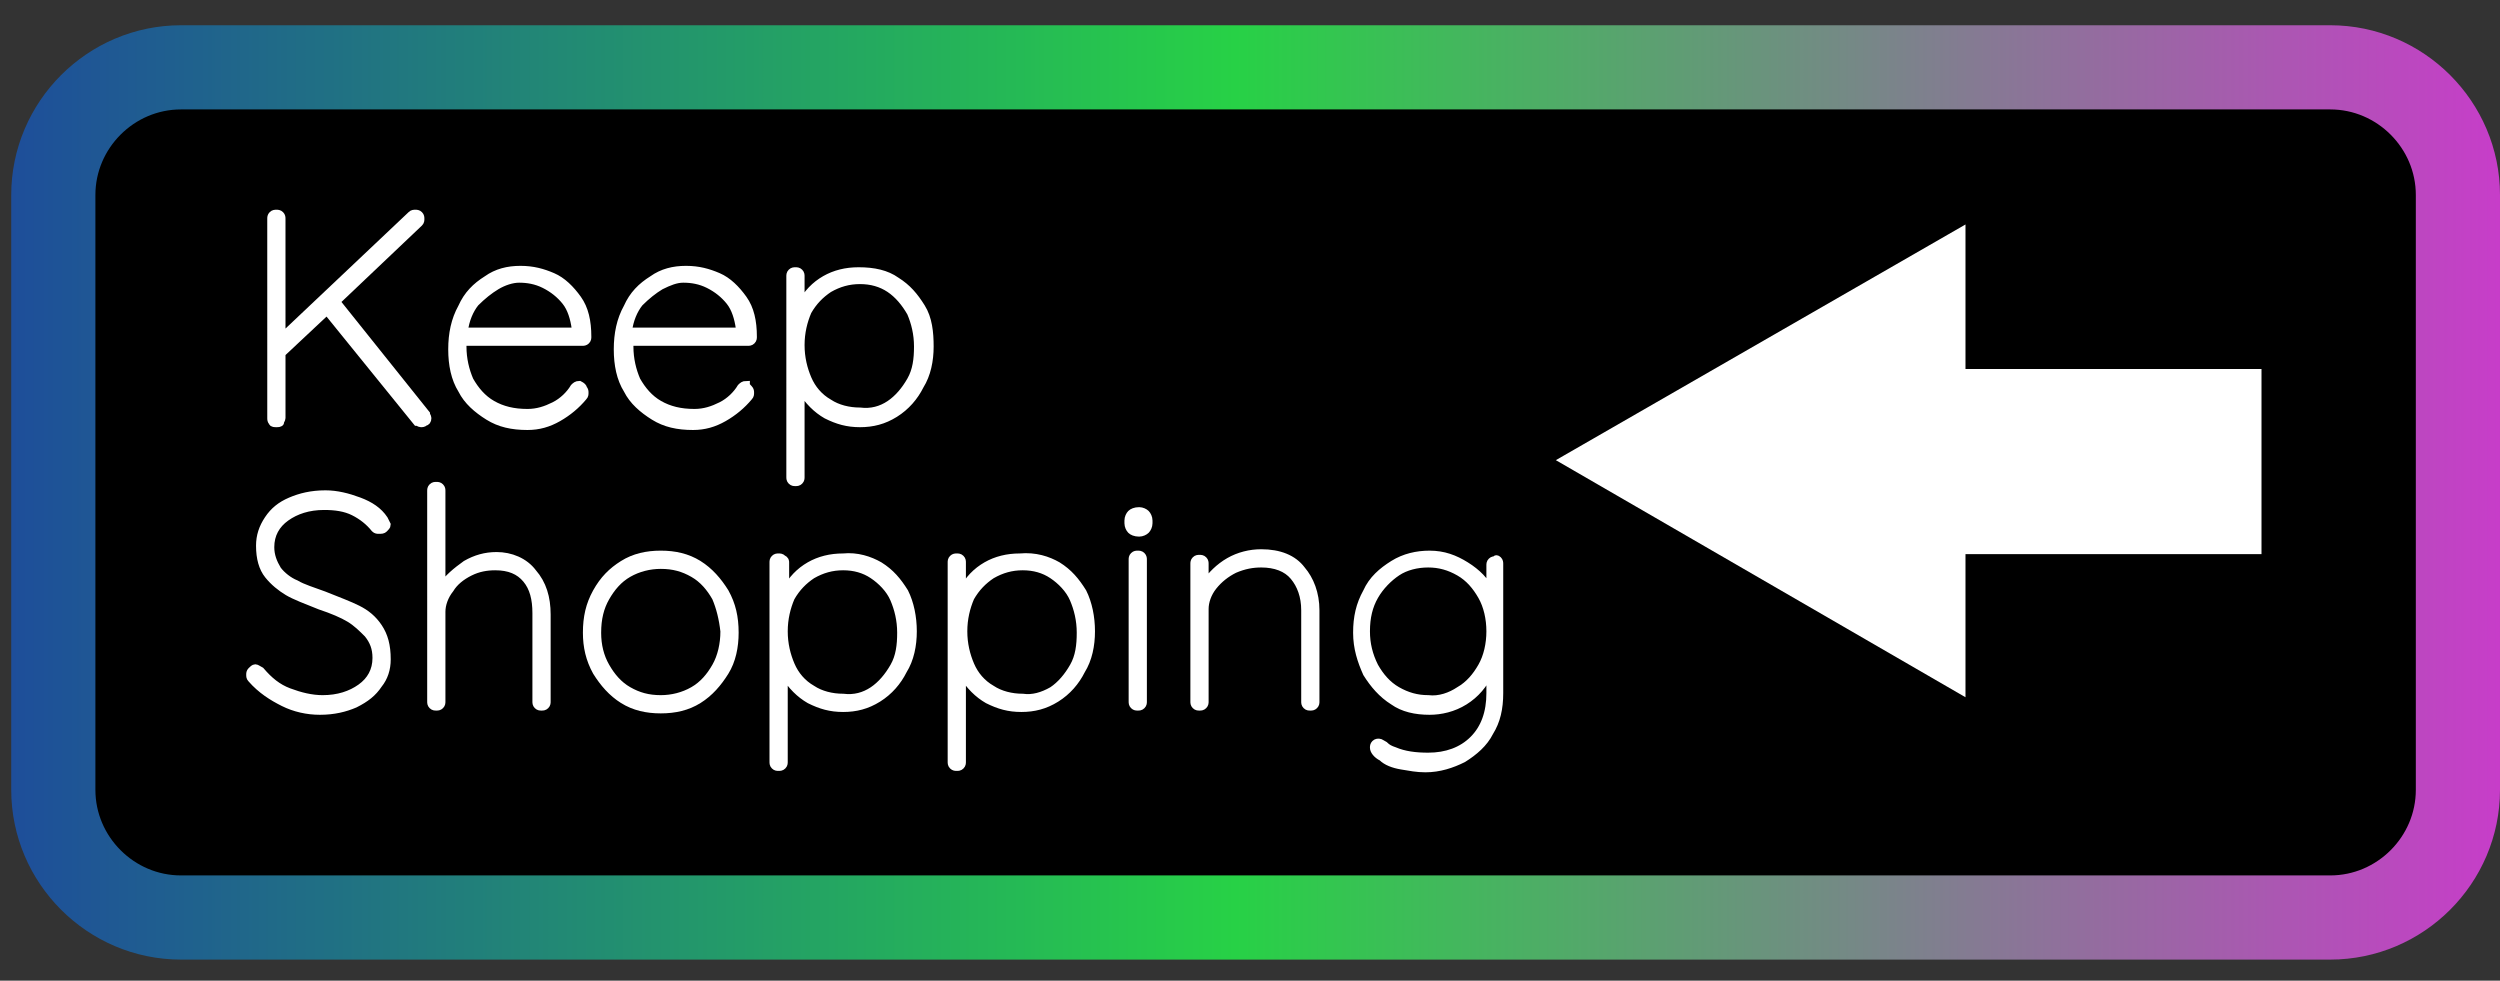 <?xml version="1.0" encoding="utf-8"?>
<!-- Generator: Adobe Illustrator 23.0.1, SVG Export Plug-In . SVG Version: 6.00 Build 0)  -->
<svg version="1.1" id="Layer_1" xmlns="http://www.w3.org/2000/svg" xmlns:xlink="http://www.w3.org/1999/xlink" x="0px" y="0px"
	 viewBox="0 0 178.2 69.9" style="enable-background:new 0 0 178.2 69.9;" xml:space="preserve">
<rect x="0" y="0" width="178.2" height="69.9" fill="#333333" stroke="none"/>
<style type="text/css">
	.st0{fill:none;stroke:url(#SVGID_1_);stroke-width:6;stroke-miterlimit:10;}
	.st1{fill:#FFFFFF;stroke:#FFFFFF;stroke-width:0.5;stroke-miterlimit:10;}
	.st2{fill:#FFFFFF;}
</style>
<path d="M164.2,64.7H14.8c-5,0-9.1-4.1-9.1-9.1V14.6c0-5,4.1-9.1,9.1-9.1h149.4c5,0,9.1,4.1,9.1,9.1v41.1
	C173.3,60.6,169.2,64.7,164.2,64.7z"/>
<linearGradient id="SVGID_1_" gradientUnits="userSpaceOnUse" x1="0.795" y1="35.094" x2="178.167" y2="35.094">
	<stop  offset="0" style="stop-color:#1E4E9A"/>
	<stop  offset="0.492" style="stop-color:#27D146"/>
	<stop  offset="1" style="stop-color:#C73DC9"/>
</linearGradient>
<path class="st0" d="M166.1,65.4H12.9c-5,0-9.1-4.1-9.1-9.1V13.9c0-5,4.1-9.1,9.1-9.1h153.2c5,0,9.1,4.1,9.1,9.1v42.4
	C175.2,61.3,171.1,65.4,166.1,65.4z"/>
<g>
	<path class="st1" d="M30.5,29.8c0,0.2-0.1,0.3-0.2,0.3c-0.1,0.1-0.2,0.1-0.3,0.1c-0.1,0-0.2-0.1-0.3-0.1l-6.4-7.9l-3.2,3v4.6
		c0,0.1-0.1,0.2-0.1,0.3s-0.2,0.1-0.3,0.1c-0.1,0-0.3,0-0.3-0.1c-0.1-0.1-0.1-0.2-0.1-0.3V15.6c0-0.1,0-0.2,0.1-0.3
		c0.1-0.1,0.2-0.1,0.3-0.1c0.1,0,0.2,0,0.3,0.1c0.1,0.1,0.1,0.2,0.1,0.3V24l9.2-8.7c0.1-0.1,0.2-0.1,0.3-0.1c0.1,0,0.2,0,0.3,0.1
		c0.1,0.1,0.1,0.2,0.1,0.3c0,0.1,0,0.2-0.1,0.3L24,21.5l6.4,8C30.4,29.6,30.5,29.7,30.5,29.8z"/>
	<path class="st1" d="M41.6,27.7c0.1,0.1,0.1,0.2,0.1,0.3s0,0.2-0.1,0.3c-0.5,0.6-1.1,1.1-1.8,1.5c-0.7,0.4-1.4,0.6-2.2,0.6
		c-1.1,0-2-0.2-2.8-0.7c-0.8-0.5-1.5-1.1-1.9-1.9c-0.5-0.8-0.7-1.8-0.7-2.9c0-1.1,0.2-2.1,0.7-3c0.4-0.9,1-1.5,1.8-2
		c0.7-0.5,1.5-0.7,2.4-0.7s1.6,0.2,2.3,0.5s1.3,0.9,1.8,1.6c0.5,0.7,0.7,1.6,0.7,2.7c0,0.1,0,0.2-0.1,0.3c-0.1,0.1-0.2,0.1-0.3,0.1
		H33v0.3c0,0.9,0.2,1.7,0.5,2.4c0.4,0.7,0.9,1.3,1.6,1.7c0.7,0.4,1.5,0.6,2.5,0.6c0.7,0,1.3-0.2,1.9-0.5c0.6-0.3,1.1-0.8,1.4-1.3
		c0.1-0.1,0.2-0.2,0.4-0.2C41.5,27.5,41.6,27.6,41.6,27.7z M35.4,20.4c-0.5,0.3-1,0.7-1.5,1.2c-0.4,0.5-0.7,1.2-0.8,2H41v-0.2
		c-0.1-0.7-0.3-1.4-0.7-1.9c-0.4-0.5-0.9-0.9-1.5-1.2c-0.6-0.3-1.2-0.4-1.8-0.4C36.5,19.9,35.9,20.1,35.4,20.4z"/>
	<path class="st1" d="M53.4,27.7c0.1,0.1,0.1,0.2,0.1,0.3s0,0.2-0.1,0.3c-0.5,0.6-1.1,1.1-1.8,1.5c-0.7,0.4-1.4,0.6-2.2,0.6
		c-1.1,0-2-0.2-2.8-0.7c-0.8-0.5-1.5-1.1-1.9-1.9c-0.5-0.8-0.7-1.8-0.7-2.9c0-1.1,0.2-2.1,0.7-3c0.4-0.9,1-1.5,1.8-2
		c0.7-0.5,1.5-0.7,2.4-0.7s1.6,0.2,2.3,0.5s1.3,0.9,1.8,1.6c0.5,0.7,0.7,1.6,0.7,2.7c0,0.1,0,0.2-0.1,0.3c-0.1,0.1-0.2,0.1-0.3,0.1
		h-8.4v0.3c0,0.9,0.2,1.7,0.5,2.4c0.4,0.7,0.9,1.3,1.6,1.7c0.7,0.4,1.5,0.6,2.5,0.6c0.7,0,1.3-0.2,1.9-0.5c0.6-0.3,1.1-0.8,1.4-1.3
		c0.1-0.1,0.2-0.2,0.4-0.2C53.2,27.5,53.3,27.6,53.4,27.7z M47.1,20.4c-0.5,0.3-1,0.7-1.5,1.2c-0.4,0.5-0.7,1.2-0.8,2h7.9v-0.2
		c-0.1-0.7-0.3-1.4-0.7-1.9c-0.4-0.5-0.9-0.9-1.5-1.2c-0.6-0.3-1.2-0.4-1.8-0.4C48.2,19.9,47.7,20.1,47.1,20.4z"/>
	<path class="st1" d="M63.9,20c0.8,0.5,1.3,1.1,1.8,1.9s0.6,1.8,0.6,2.8c0,1-0.2,2-0.7,2.8c-0.4,0.8-1,1.5-1.8,2
		c-0.8,0.5-1.6,0.7-2.5,0.7c-0.9,0-1.6-0.2-2.4-0.6c-0.7-0.4-1.3-1-1.8-1.8V34c0,0.1,0,0.2-0.1,0.3c-0.1,0.1-0.2,0.1-0.3,0.1
		c-0.1,0-0.2,0-0.3-0.1c-0.1-0.1-0.1-0.2-0.1-0.3V19.7c0-0.1,0-0.2,0.1-0.3c0.1-0.1,0.2-0.1,0.3-0.1s0.2,0,0.3,0.1
		c0.1,0.1,0.1,0.2,0.1,0.3v2c0.4-0.8,1-1.4,1.7-1.8c0.7-0.4,1.5-0.6,2.4-0.6C62.3,19.3,63.2,19.5,63.9,20z M63.4,28.8
		c0.6-0.4,1.1-1,1.5-1.7c0.4-0.7,0.5-1.5,0.5-2.4s-0.2-1.7-0.5-2.4c-0.4-0.7-0.9-1.3-1.5-1.7c-0.6-0.4-1.3-0.6-2.1-0.6
		c-0.8,0-1.5,0.2-2.2,0.6c-0.6,0.4-1.1,0.9-1.5,1.6c-0.3,0.7-0.5,1.5-0.5,2.4s0.2,1.7,0.5,2.4c0.3,0.7,0.8,1.3,1.5,1.7
		c0.6,0.4,1.4,0.6,2.2,0.6C62.1,29.4,62.8,29.2,63.4,28.8z"/>
	<path class="st1" d="M20.2,50.1c-0.8-0.4-1.6-0.9-2.3-1.7c-0.1-0.1-0.1-0.2-0.1-0.3c0-0.1,0-0.2,0.1-0.3c0.1-0.1,0.2-0.2,0.3-0.2
		c0.1,0,0.2,0.1,0.4,0.2c0.6,0.7,1.2,1.2,2,1.5c0.8,0.3,1.6,0.5,2.4,0.5c1.1,0,2-0.3,2.7-0.8c0.7-0.5,1.1-1.2,1.1-2.1
		c0-0.7-0.2-1.2-0.6-1.7c-0.4-0.4-0.8-0.8-1.3-1.1c-0.5-0.3-1.2-0.6-2.1-0.9c-1-0.4-1.8-0.7-2.3-1c-0.5-0.3-1-0.7-1.4-1.2
		c-0.4-0.5-0.6-1.2-0.6-2.1c0-0.7,0.2-1.3,0.6-1.9c0.4-0.6,0.9-1,1.6-1.3c0.7-0.3,1.5-0.5,2.5-0.5c0.8,0,1.6,0.2,2.4,0.5
		c0.8,0.3,1.4,0.7,1.8,1.3c0.1,0.2,0.2,0.4,0.2,0.4c0,0.1-0.1,0.2-0.2,0.3c-0.1,0.1-0.2,0.1-0.4,0.1c-0.1,0-0.2,0-0.3-0.1
		c-0.4-0.5-0.9-0.9-1.5-1.2c-0.6-0.3-1.3-0.4-2.1-0.4c-1.1,0-2,0.3-2.7,0.8c-0.7,0.5-1.1,1.2-1.1,2.1c0,0.6,0.2,1.1,0.5,1.6
		c0.3,0.4,0.8,0.8,1.3,1c0.5,0.3,1.2,0.5,2,0.8c1,0.4,1.8,0.7,2.4,1c0.6,0.3,1.1,0.7,1.5,1.3c0.4,0.6,0.6,1.3,0.6,2.3
		c0,0.7-0.2,1.3-0.6,1.8c-0.4,0.6-0.9,1-1.7,1.4c-0.7,0.3-1.5,0.5-2.5,0.5C21.9,50.7,21,50.5,20.2,50.1z"/>
	<path class="st1" d="M38,40.8c0.7,0.8,1,1.8,1,3V50c0,0.1,0,0.2-0.1,0.3c-0.1,0.1-0.2,0.1-0.3,0.1c-0.1,0-0.2,0-0.3-0.1
		c-0.1-0.1-0.1-0.2-0.1-0.3v-6.3c0-1-0.2-1.8-0.7-2.4c-0.5-0.6-1.2-0.9-2.2-0.9c-0.6,0-1.2,0.1-1.8,0.4c-0.6,0.3-1.1,0.7-1.4,1.2
		c-0.4,0.5-0.6,1.1-0.6,1.6V50c0,0.1,0,0.2-0.1,0.3c-0.1,0.1-0.2,0.1-0.3,0.1c-0.1,0-0.2,0-0.3-0.1c-0.1-0.1-0.1-0.2-0.1-0.3V35
		c0-0.1,0-0.2,0.1-0.3c0.1-0.1,0.2-0.1,0.3-0.1c0.1,0,0.2,0,0.3,0.1c0.1,0.1,0.1,0.2,0.1,0.3v6.8c0.4-0.6,1-1.1,1.7-1.6
		c0.7-0.4,1.4-0.6,2.2-0.6C36.4,39.6,37.4,40,38,40.8z"/>
	<path class="st1" d="M51.7,47.9c-0.5,0.8-1.1,1.5-1.9,2c-0.8,0.5-1.7,0.7-2.7,0.7s-1.9-0.2-2.7-0.7c-0.8-0.5-1.4-1.2-1.9-2
		c-0.5-0.9-0.7-1.8-0.7-2.8c0-1.1,0.2-2,0.7-2.9c0.5-0.9,1.1-1.5,1.9-2s1.7-0.7,2.7-0.7c1,0,1.9,0.2,2.7,0.7c0.8,0.5,1.4,1.2,1.9,2
		c0.5,0.9,0.7,1.8,0.7,2.9C52.4,46.1,52.2,47.1,51.7,47.9z M51,42.6c-0.4-0.7-0.9-1.3-1.6-1.7c-0.7-0.4-1.4-0.6-2.3-0.6
		c-0.8,0-1.6,0.2-2.3,0.6c-0.7,0.4-1.2,1-1.6,1.7c-0.4,0.7-0.6,1.5-0.6,2.5c0,0.9,0.2,1.7,0.6,2.4c0.4,0.7,0.9,1.3,1.6,1.7
		c0.7,0.4,1.4,0.6,2.3,0.6c0.8,0,1.6-0.2,2.3-0.6c0.7-0.4,1.2-1,1.6-1.7c0.4-0.7,0.6-1.6,0.6-2.5C51.5,44.1,51.3,43.3,51,42.6z"/>
	<path class="st1" d="M62.7,40.3c0.8,0.5,1.3,1.1,1.8,1.9c0.4,0.8,0.6,1.8,0.6,2.8c0,1-0.2,2-0.7,2.8c-0.4,0.8-1,1.5-1.8,2
		s-1.6,0.7-2.5,0.7c-0.9,0-1.6-0.2-2.4-0.6c-0.7-0.4-1.3-1-1.8-1.8v6.2c0,0.1,0,0.2-0.1,0.3c-0.1,0.1-0.2,0.1-0.3,0.1
		c-0.1,0-0.2,0-0.3-0.1c-0.1-0.1-0.1-0.2-0.1-0.3V40.1c0-0.1,0-0.2,0.1-0.3c0.1-0.1,0.2-0.1,0.3-0.1s0.2,0,0.3,0.1
		C56,39.9,56,40,56,40.1v2c0.4-0.8,1-1.4,1.7-1.8c0.7-0.4,1.5-0.6,2.4-0.6C61.1,39.6,62,39.9,62.7,40.3z M62.2,49.2
		c0.6-0.4,1.1-1,1.5-1.7c0.4-0.7,0.5-1.5,0.5-2.4s-0.2-1.7-0.5-2.4s-0.9-1.3-1.5-1.7c-0.6-0.4-1.3-0.6-2.1-0.6
		c-0.8,0-1.5,0.2-2.2,0.6c-0.6,0.4-1.1,0.9-1.5,1.6c-0.3,0.7-0.5,1.5-0.5,2.4c0,0.9,0.2,1.7,0.5,2.4s0.8,1.3,1.5,1.7
		c0.6,0.4,1.4,0.6,2.2,0.6C60.9,49.8,61.6,49.6,62.2,49.2z"/>
	<path class="st1" d="M75.4,40.3c0.8,0.5,1.3,1.1,1.8,1.9c0.4,0.8,0.6,1.8,0.6,2.8c0,1-0.2,2-0.7,2.8c-0.4,0.8-1,1.5-1.8,2
		c-0.8,0.5-1.6,0.7-2.5,0.7c-0.9,0-1.6-0.2-2.4-0.6c-0.7-0.4-1.3-1-1.8-1.8v6.2c0,0.1,0,0.2-0.1,0.3c-0.1,0.1-0.2,0.1-0.3,0.1
		c-0.1,0-0.2,0-0.3-0.1c-0.1-0.1-0.1-0.2-0.1-0.3V40.1c0-0.1,0-0.2,0.1-0.3c0.1-0.1,0.2-0.1,0.3-0.1s0.2,0,0.3,0.1
		c0.1,0.1,0.1,0.2,0.1,0.3v2c0.4-0.8,1-1.4,1.7-1.8c0.7-0.4,1.5-0.6,2.4-0.6C73.8,39.6,74.7,39.9,75.4,40.3z M75,49.2
		c0.6-0.4,1.1-1,1.5-1.7c0.4-0.7,0.5-1.5,0.5-2.4s-0.2-1.7-0.5-2.4s-0.9-1.3-1.5-1.7c-0.6-0.4-1.3-0.6-2.1-0.6
		c-0.8,0-1.5,0.2-2.2,0.6c-0.6,0.4-1.1,0.9-1.5,1.6c-0.3,0.7-0.5,1.5-0.5,2.4c0,0.9,0.2,1.7,0.5,2.4c0.3,0.7,0.8,1.3,1.5,1.7
		c0.6,0.4,1.4,0.6,2.2,0.6C73.6,49.8,74.3,49.6,75,49.2z"/>
	<path class="st1" d="M80.6,37.8c-0.1-0.1-0.2-0.3-0.2-0.5v-0.2c0-0.2,0.1-0.4,0.2-0.5c0.1-0.1,0.3-0.2,0.6-0.2
		c0.2,0,0.4,0.1,0.5,0.2c0.1,0.1,0.2,0.3,0.2,0.5v0.2c0,0.2-0.1,0.4-0.2,0.5c-0.1,0.1-0.3,0.2-0.5,0.2C80.9,38,80.7,37.9,80.6,37.8z
		 M81.4,50.3c-0.1,0.1-0.2,0.1-0.3,0.1c-0.1,0-0.2,0-0.3-0.1c-0.1-0.1-0.1-0.2-0.1-0.3V39.9c0-0.1,0-0.2,0.1-0.3
		c0.1-0.1,0.2-0.1,0.3-0.1c0.1,0,0.2,0,0.3,0.1c0.1,0.1,0.1,0.2,0.1,0.3V50C81.5,50.1,81.5,50.2,81.4,50.3z"/>
	<path class="st1" d="M92.8,40.6c0.6,0.7,1,1.7,1,2.9V50c0,0.1,0,0.2-0.1,0.3c-0.1,0.1-0.2,0.1-0.3,0.1c-0.1,0-0.2,0-0.3-0.1
		c-0.1-0.1-0.1-0.2-0.1-0.3v-6.5c0-1-0.3-1.8-0.8-2.4c-0.5-0.6-1.3-0.9-2.3-0.9c-0.6,0-1.2,0.1-1.9,0.4c-0.6,0.3-1.1,0.7-1.5,1.2
		c-0.4,0.5-0.6,1.1-0.6,1.6V50c0,0.1,0,0.2-0.1,0.3c-0.1,0.1-0.2,0.1-0.3,0.1c-0.1,0-0.2,0-0.3-0.1c-0.1-0.1-0.1-0.2-0.1-0.3v-9.8
		c0-0.1,0-0.2,0.1-0.3c0.1-0.1,0.2-0.1,0.3-0.1c0.1,0,0.2,0,0.3,0.1c0.1,0.1,0.1,0.2,0.1,0.3v1.4c0.4-0.6,1-1.2,1.7-1.6
		c0.7-0.4,1.5-0.6,2.3-0.6C91.2,39.4,92.2,39.8,92.8,40.6z"/>
	<path class="st1" d="M106.8,39.9c0.1,0.1,0.1,0.2,0.1,0.3v9.2c0,1.1-0.2,2-0.7,2.8c-0.4,0.8-1.1,1.4-1.9,1.9
		c-0.8,0.4-1.7,0.7-2.7,0.7c-0.6,0-1.1-0.1-1.7-0.2c-0.6-0.1-1.1-0.3-1.4-0.6c-0.4-0.2-0.6-0.5-0.6-0.7c0-0.1,0-0.2,0.1-0.3
		c0.1-0.1,0.2-0.1,0.3-0.1c0.1,0,0.2,0.1,0.4,0.2c0.2,0.2,0.4,0.3,0.7,0.4c0.7,0.3,1.5,0.4,2.4,0.4c1.3,0,2.4-0.4,3.2-1.2
		c0.8-0.8,1.2-1.9,1.2-3.3v-1.5c-0.4,0.9-1,1.6-1.8,2.1c-0.8,0.5-1.7,0.7-2.5,0.7c-1,0-1.9-0.2-2.6-0.7c-0.8-0.5-1.4-1.2-1.9-2
		c-0.4-0.9-0.7-1.8-0.7-2.9c0-1.1,0.2-2,0.7-2.9c0.4-0.9,1.1-1.5,1.9-2s1.7-0.7,2.6-0.7c1,0,1.8,0.3,2.6,0.8
		c0.8,0.5,1.4,1.1,1.7,1.8v-1.8c0-0.1,0-0.2,0.1-0.3c0.1-0.1,0.2-0.1,0.3-0.1C106.6,39.8,106.7,39.8,106.8,39.9z M104,49.2
		c0.7-0.4,1.2-1,1.6-1.7c0.4-0.7,0.6-1.6,0.6-2.5c0-0.9-0.2-1.8-0.6-2.5s-0.9-1.3-1.6-1.7c-0.7-0.4-1.4-0.6-2.2-0.6
		c-0.8,0-1.6,0.2-2.2,0.6s-1.2,1-1.6,1.7c-0.4,0.7-0.6,1.5-0.6,2.5c0,0.9,0.2,1.7,0.6,2.5c0.4,0.7,0.9,1.3,1.6,1.7
		c0.7,0.4,1.4,0.6,2.2,0.6C102.6,49.9,103.4,49.6,104,49.2z"/>
</g>
<g>
	<g>
		<polygon class="st2" points="161.2,26.3 161.2,39.5 140.1,39.5 140.1,49.7 110.9,32.8 140.1,16 140.1,26.3 		"/>
	</g>
</g>
</svg>
